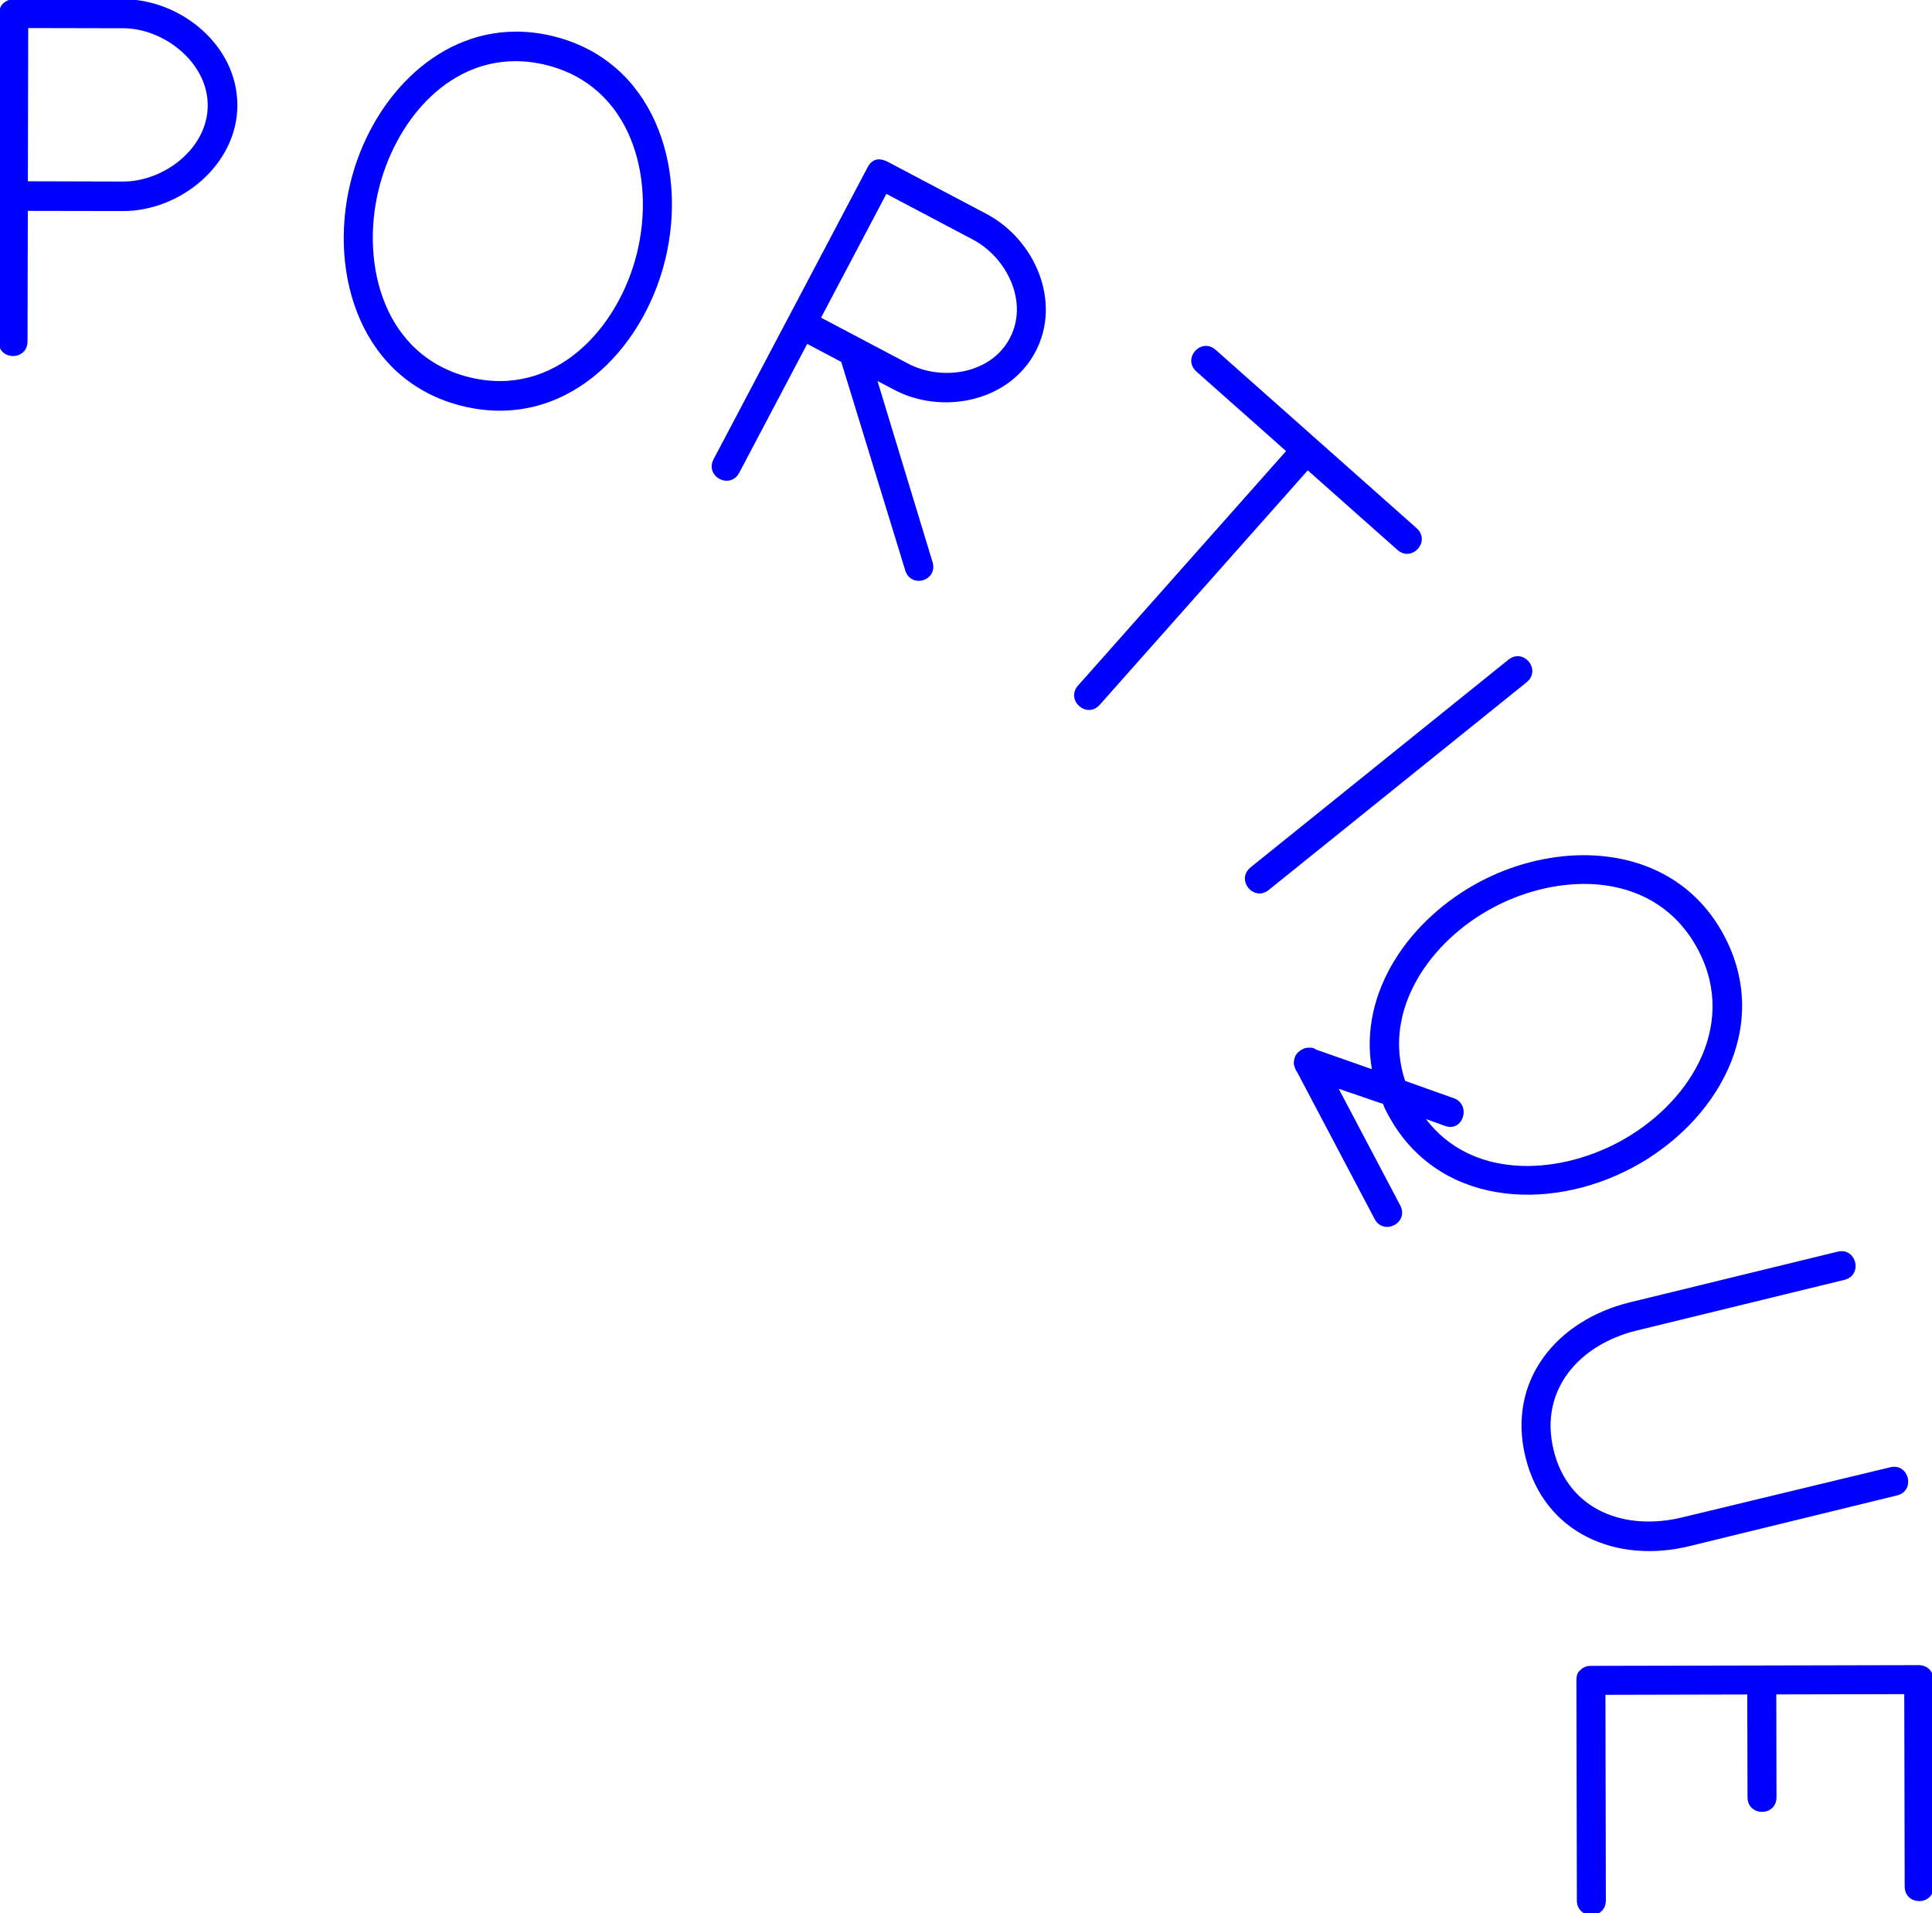 <svg width="74.507" height="73.761" version="1.1" viewBox="0 0 19.712 19.515" xmlns="http://www.w3.org/2000/svg">
	<g transform="matrix(.65 0 0 .65 -5.288 -104.07)" fill="#00f">
		<path transform="matrix(.265 0 0 .265 22.312 170.18)" d="m-52.568-38.07c-0.448-0.001-0.973 0.223-0.975 0.857l-0.041 19.42c-0.003 1.157 1.714 1.161 1.717 2e-3l0.018-7.729 5.639 0.01c3.398 0.008 6.766-2.749 6.773-6.258 0.007-3.547-3.348-6.279-6.746-6.287l-6.311-0.016zm0.742 1.723 5.641 0.012c2.389 0.004 4.997 2.026 4.992 4.566v0.004c-0.005 2.576-2.624 4.513-5.014 4.508l-5.639-0.016zm28.902 0.211c-4.926 0.002-8.663 4.218-9.816 8.949-1.337 5.477 0.664 11.77 6.65 13.23 5.985 1.461 10.661-3.201 11.998-8.68 1.336-5.477-0.666-11.77-6.652-13.23-0.748-0.183-1.476-0.27-2.18-0.27zm-0.074 1.75c0.59-0.003 1.205 0.07 1.84 0.225 5.043 1.231 6.494 6.619 5.396 11.117s-4.869 8.614-9.912 7.383-6.495-6.619-5.396-11.117c0.96-3.936 3.94-7.587 8.072-7.607zm21.719 5.83c-0.363-0.067-0.638 0.097-0.834 0.469l-9.115 17.273c-0.54 1.024 0.98 1.825 1.52 0.801l4.025-7.629 2.016 1.065 3.789 12.344c0.344 1.109 1.959 0.611 1.615-0.5l-3.258-10.713 0.99 0.523c2.808 1.481 6.782 0.749 8.369-2.256 1.568-2.972-0.039-6.65-2.912-8.166l-5.812-3.066c-0.14-0.074-0.272-0.122-0.393-0.145zm0.285 2.029 5.117 2.703c2.015 1.063 3.329 3.697 2.195 5.844-1.132 2.147-4.048 2.549-6.029 1.504l-5.152-2.719zm18.842 9.008c-0.646 0.073-1.125 0.94-0.475 1.516l5.309 4.709-12.32 13.883c-0.768 0.865 0.517 2.006 1.285 1.141l12.32-13.883 5.307 4.709c0.865 0.768 2.005-0.516 1.139-1.285l-11.898-10.559c-0.217-0.192-0.451-0.255-0.666-0.23zm18.68 18.381c-0.214-0.035-0.45 0.018-0.676 0.199l-15.27 12.297c-0.901 0.727 0.175 2.064 1.076 1.338l15.27-12.297c0.676-0.544 0.241-1.433-0.4-1.537zm3.635 11.779c-2.043 0.028-4.131 0.583-5.977 1.557-4.195 2.213-7.223 6.555-6.422 11.115l-3.316-1.164c-0.085-0.081-0.237-0.129-0.438-0.107-0.217-0.011-0.447 0.111-0.645 0.299-0.163 0.171-0.241 0.423-0.219 0.707 0.072 0.215 0.11 0.363 0.178 0.412l4.6 8.719c0.54 1.024 2.059 0.223 1.518-0.801l-3.502-6.639-0.139-0.264 2.625 0.895c0.089 0.249 0.142 0.348 0.264 0.578 2.876 5.451 9.466 5.857 14.453 3.225v2e-3c4.988-2.631 8.372-8.301 5.496-13.752-1.797-3.406-5.072-4.827-8.477-4.781zm-0.189 1.707c2.844-0.103 5.588 1.003 7.113 3.893 2.423 4.592-0.648 9.253-4.744 11.414-3.765 1.987-8.726 2.111-11.375-1.389l1.096 0.395c1.112 0.427 1.593-1.222 0.582-1.617l-2.912-1.037c-1.395-4.163 1.457-8.285 5.256-10.289 1.536-0.81 3.278-1.307 4.984-1.369zm15.756 21.754c-0.117-0.02-0.246-0.015-0.387 0.02l-12.299 3c-4.316 1.053-7.29 4.623-6.184 9.158s5.39 6.335 9.707 5.281l12.299-3.002c1.125-0.275 0.718-1.943-0.406-1.668l-12.309 2.965c-3.375 0.823-6.745-0.39-7.621-3.982-0.877-3.592 1.547-6.26 4.922-7.084l12.299-3c0.984-0.24 0.795-1.548-0.021-1.688zm4.424 24.506-19.418 0.043c-0.261 0-0.446 0.074-0.633 0.262-0.149 0.112-0.224 0.299-0.223 0.598l0.027 13.031c0.003 1.157 1.72 1.153 1.717-0.004l-0.025-12.172 8.402-0.02 0.014 6.086c0.003 1.157 1.72 1.155 1.717-0.004l-0.012-6.086 7.58-0.016 0.025 11.391c0.003 1.157 1.72 1.153 1.717-0.004l-0.027-11.949v-0.113c0.112-0.485-0.227-1.044-0.861-1.043z" fill="#00f"/>
	</g>
</svg>
